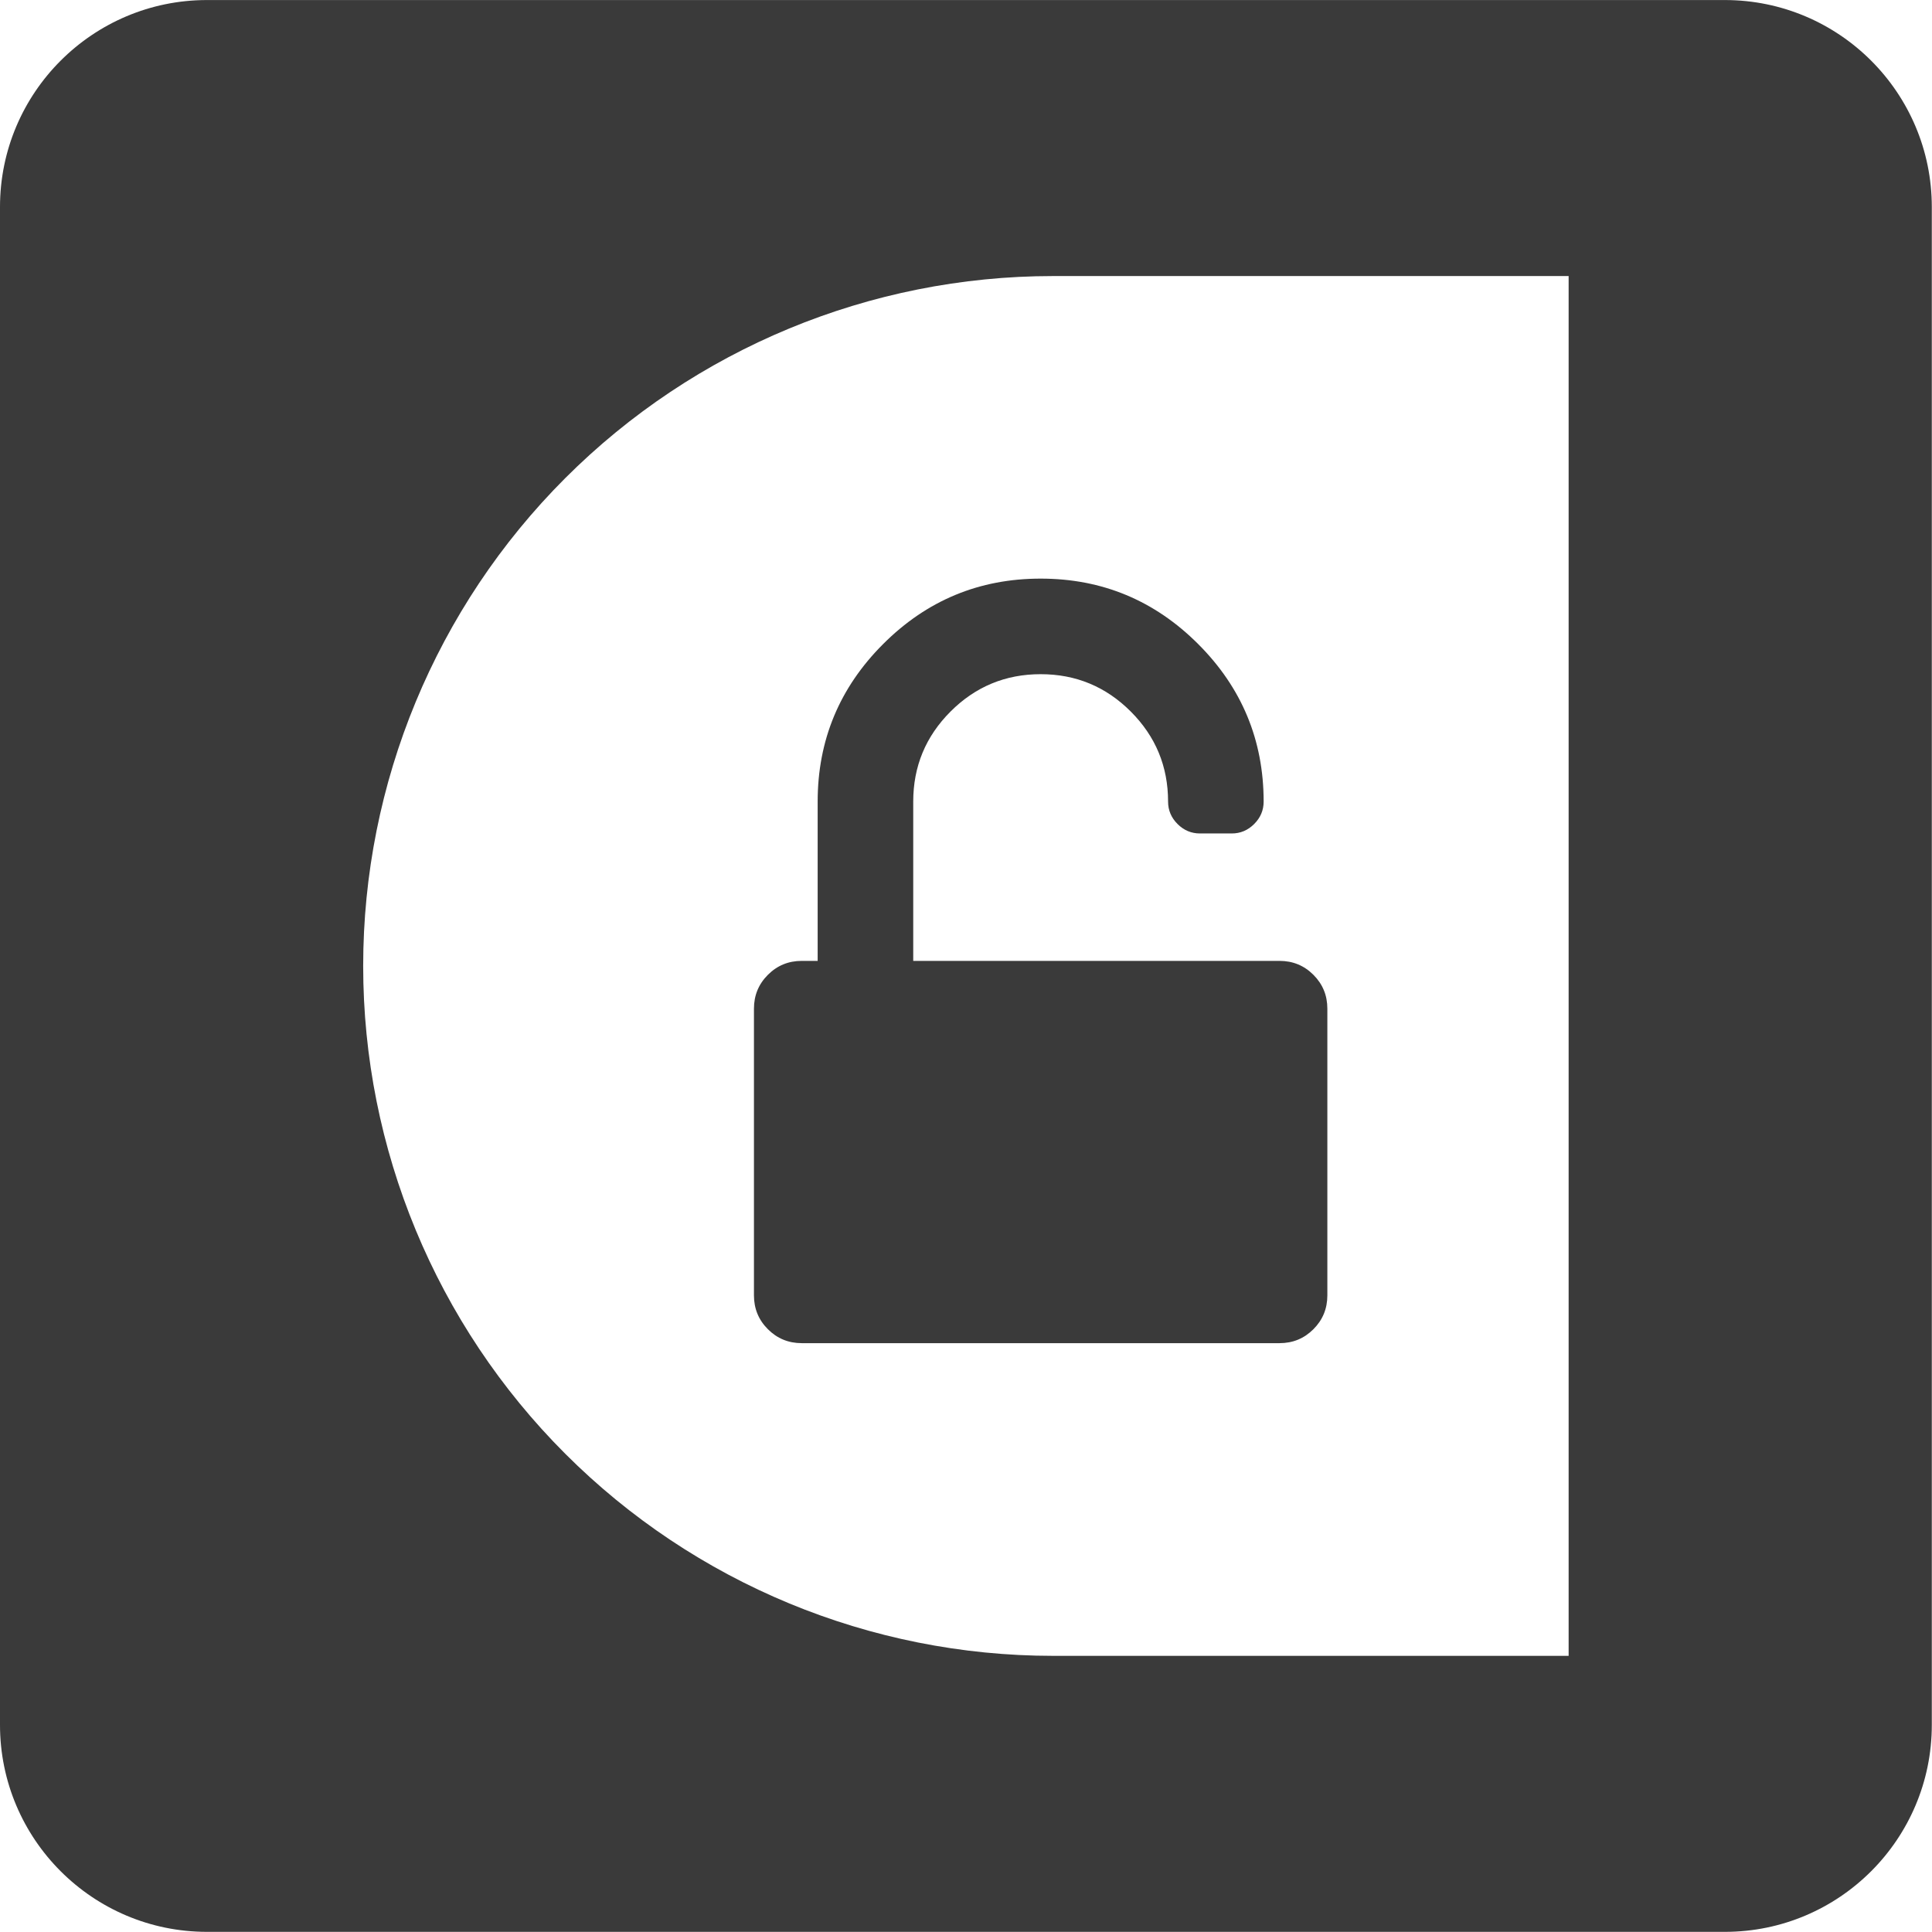<?xml version="1.0" encoding="UTF-8" standalone="no"?><!DOCTYPE svg PUBLIC "-//W3C//DTD SVG 1.1//EN" "http://www.w3.org/Graphics/SVG/1.1/DTD/svg11.dtd"><svg width="1867px" height="1867px" version="1.1" xmlns="http://www.w3.org/2000/svg" xmlns:xlink="http://www.w3.org/1999/xlink" xml:space="preserve" xmlns:serif="http://www.serif.com/" style="fill-rule:evenodd;clip-rule:evenodd;stroke-linejoin:round;stroke-miterlimit:2;"><g transform="matrix(1,0,0,1,-65581.8,-25160.9)"><rect id="Artboard1" x="0" y="0" width="256000" height="256000" style="fill:none;"/><g id="Artboard11" serif:id="Artboard1"><g><g id="path2" transform="matrix(4.167,0,0,4.167,65581.8,25027.6)"><path d="M48,32L400,32C426.5,32 448,53.5 448,80L448,432C448,458.5 426.5,480 400,480L48,480C21.5,480 0,458.5 0,432L0,80C0,53.5 21.5,32 48,32ZM363.777,415.992L363.777,96.008L244.216,96.008C201.786,96.008 161.088,112.864 131.084,142.869C101.08,172.872 84.223,213.57 84.223,256C84.223,298.43 101.08,339.127 131.084,369.127C161.088,399.138 201.786,415.992 244.216,415.992L363.777,415.992Z" style="fill:rgb(58,58,58);"/></g><g id="unlock_alt" transform="matrix(0.481,0,0,0.481,65932.8,25427.6)"><path d="M1841,1376C1867.67,1376 1890.33,1385.33 1909,1404C1927.67,1422.67 1937,1445.33 1937,1472L1937,2048C1937,2074.67 1927.67,2097.33 1909,2116C1890.33,2134.67 1867.67,2144 1841,2144L881,2144C854.333,2144 831.667,2134.67 813,2116C794.333,2097.33 785,2074.67 785,2048L785,1472C785,1445.33 794.333,1422.67 813,1404C831.667,1385.33 854.333,1376 881,1376L913,1376L913,1056C913,932.667 956.833,827.167 1044.5,739.5C1132.17,651.833 1237.67,608 1361,608C1484.33,608 1589.83,651.833 1677.5,739.5C1765.17,827.167 1809,932.667 1809,1056C1809,1073.33 1802.67,1088.33 1790,1101C1777.33,1113.67 1762.33,1120 1745,1120L1681,1120C1663.67,1120 1648.67,1113.67 1636,1101C1623.33,1088.33 1617,1073.33 1617,1056C1617,985.333 1592,925 1542,875C1492,825 1431.67,800 1361,800C1290.33,800 1230,825 1180,875C1130,925 1105,985.333 1105,1056L1105,1376L1841,1376Z" style="fill:rgb(58,58,58);fill-rule:nonzero;"/></g></g><g id="unpaywall"></g></g></g></svg>